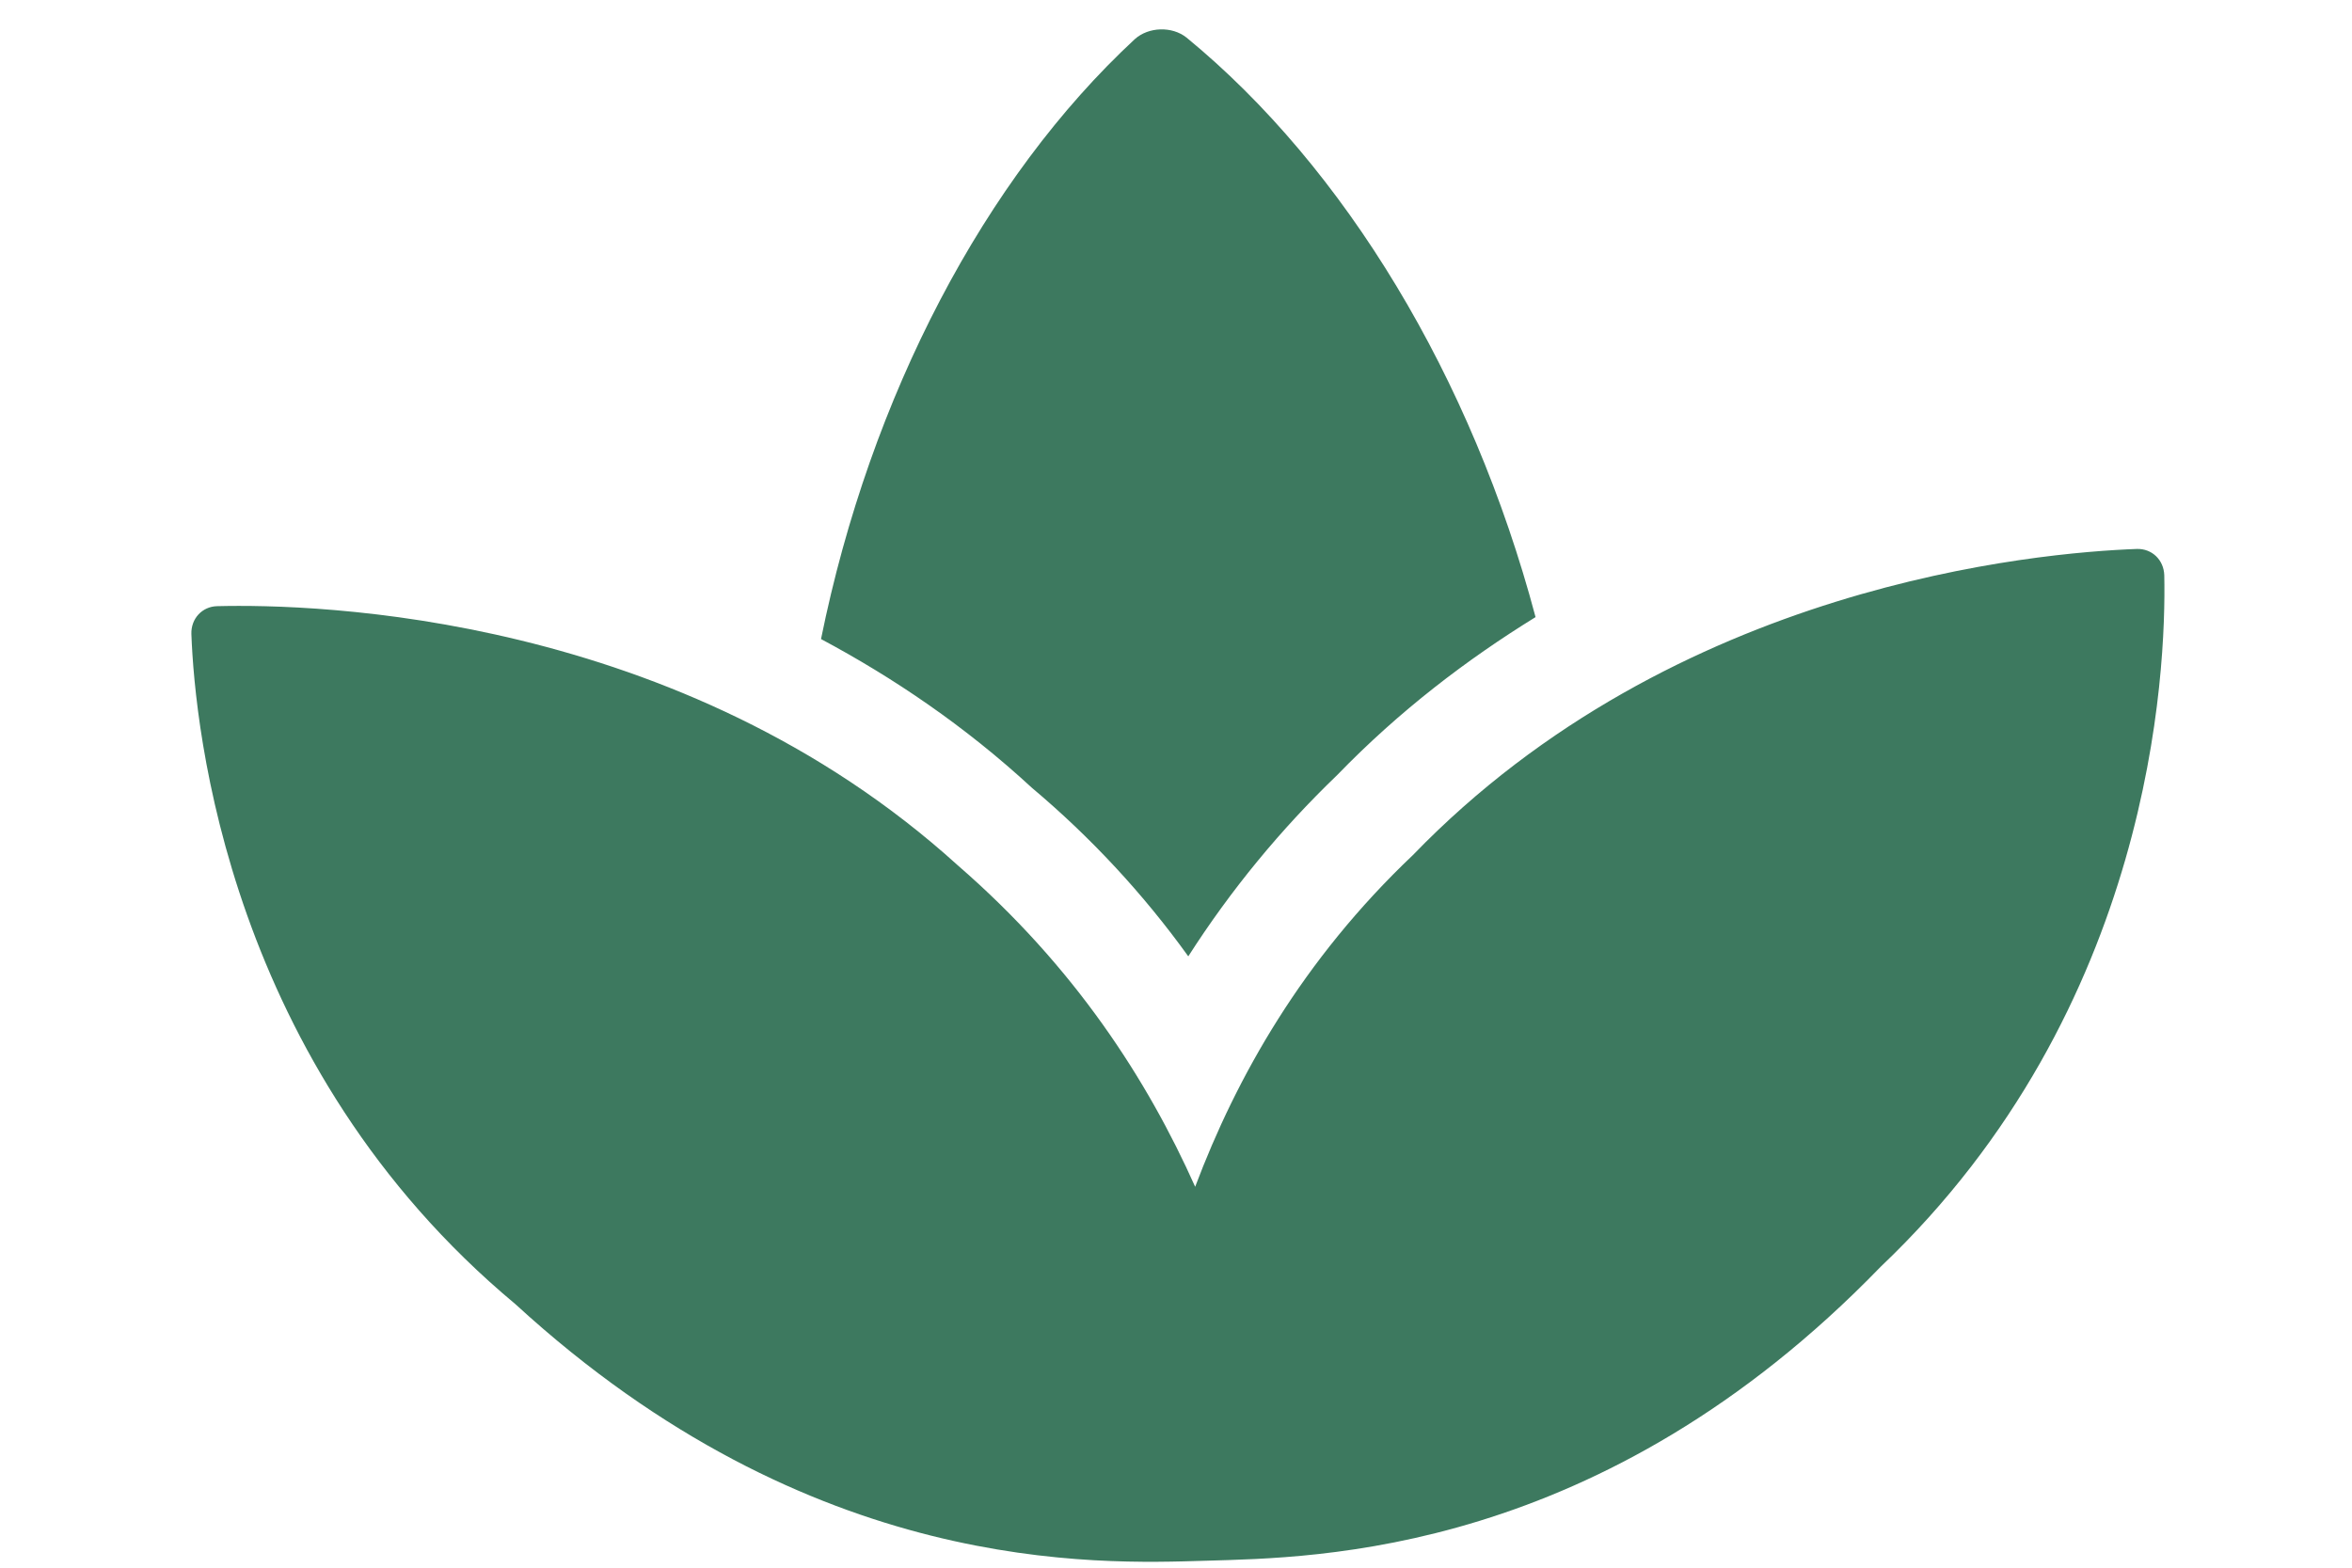 <svg width="30" height="20" viewBox="0 0 46 36" fill="none" xmlns="http://www.w3.org/2000/svg">
<path d="M0.981 13.92C3.261 13.862 11.611 14.085 17.994 19.875C20.677 22.203 22.344 24.799 23.44 27.253C24.388 24.735 25.902 22.044 28.438 19.637C34.456 13.41 42.782 12.69 45.062 12.606C45.406 12.596 45.679 12.856 45.69 13.21C45.736 15.402 45.425 23.151 39.178 29.09C32.76 35.72 26.212 35.766 23.696 35.84C21.18 35.915 14.639 36.191 7.834 29.949C1.247 24.459 0.474 16.745 0.394 14.559C0.383 14.205 0.642 13.93 0.981 13.92ZM23.282 21.961C22.251 20.528 21.045 19.229 19.694 18.093C18.156 16.673 16.509 15.561 14.85 14.675C15.982 9.093 18.608 4.095 22.054 0.899C22.37 0.614 22.911 0.598 23.243 0.864C26.874 3.845 29.792 8.665 31.255 14.171C29.681 15.143 28.131 16.32 26.7 17.799C25.401 19.047 24.253 20.444 23.282 21.961Z" fill="#075432" fill-opacity="0.78"/>
</svg>
